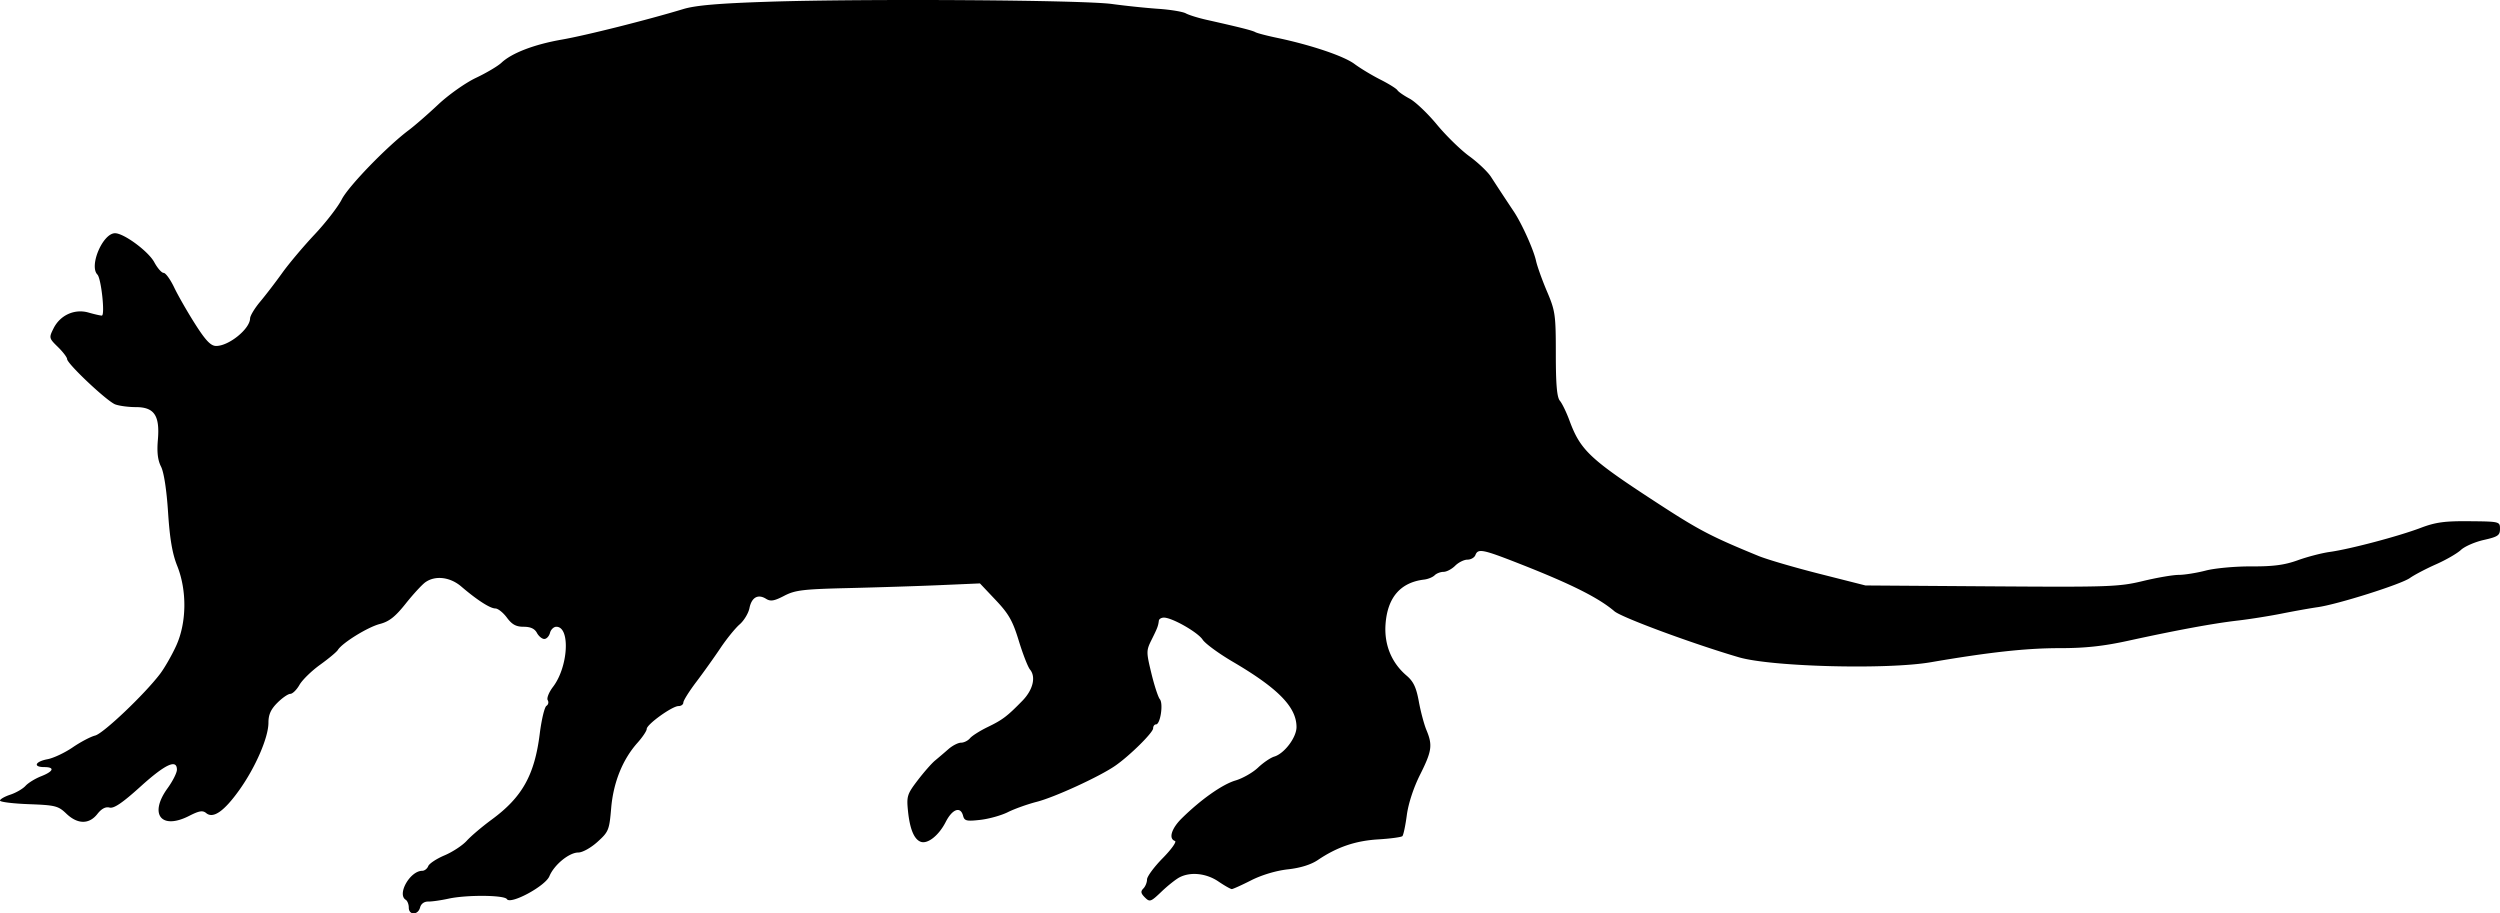 <svg xmlns="http://www.w3.org/2000/svg" xmlns:dc="http://dublincore.org/documents/dcmi-terms/" height="399.22" viewBox="0 0 1024.375 374.269" width="1092.667"><path d="M167.5 371.89c0-1.335-.562-2.774-1.25-3.199-3.673-2.27 1.788-11.875 6.75-11.875.953 0 2.062-.859 2.465-1.908.402-1.05 3.416-3.042 6.696-4.428 3.28-1.386 7.37-4.077 9.089-5.98 1.719-1.902 6.325-5.808 10.236-8.68 12.495-9.172 17.554-18.216 19.68-35.182.728-5.798 1.96-10.936 2.739-11.417.778-.482 1.014-1.525.523-2.32-.49-.793.488-3.252 2.175-5.464 6.263-8.211 7.17-24.621 1.361-24.621-1.071 0-2.242 1.125-2.602 2.5-.36 1.375-1.412 2.5-2.339 2.5s-2.287-1.125-3.023-2.5c-.92-1.72-2.617-2.5-5.434-2.5-3.102 0-4.769-.91-6.868-3.75-1.525-2.062-3.654-3.75-4.73-3.75-2.13 0-7.497-3.456-13.949-8.983-4.566-3.911-10.606-4.642-14.696-1.778-1.365.957-5.006 4.908-8.09 8.78-4.303 5.403-6.771 7.345-10.608 8.344-4.968 1.294-15.4 7.751-17.182 10.636-.512.83-3.79 3.562-7.284 6.072-3.494 2.51-7.294 6.218-8.443 8.239-1.15 2.02-2.837 3.678-3.75 3.682-.912 0-3.303 1.652-5.312 3.662-2.688 2.688-3.654 4.846-3.654 8.163 0 6.043-5.29 18.264-11.938 27.581-6.21 8.703-10.694 11.836-13.55 9.466-1.453-1.206-2.872-.976-7.012 1.136-11.462 5.848-16.544-.689-8.823-11.348 2.103-2.902 3.823-6.318 3.823-7.59 0-4.485-4.74-2.286-14.931 6.926-7.395 6.686-10.894 9.062-12.66 8.6-1.637-.428-3.285.439-5.015 2.637-3.39 4.312-8.114 4.251-12.718-.162-3.306-3.17-4.507-3.472-15.38-3.871C5.307 329.27 0 328.61 0 328.042c0-.567 1.9-1.66 4.224-2.426 2.323-.767 5.123-2.388 6.223-3.603 1.1-1.215 3.98-2.986 6.401-3.936 5.139-2.017 5.731-3.761 1.277-3.761-4.696 0-3.757-2.268 1.335-3.223 2.453-.46 7.094-2.644 10.313-4.851 3.218-2.208 7.365-4.39 9.215-4.85 3.333-.829 20.106-16.75 26.56-25.212 1.847-2.42 4.832-7.622 6.635-11.56 4.325-9.447 4.49-22.635.411-32.804-1.981-4.94-3.03-11.098-3.727-21.875-.596-9.213-1.708-16.447-2.884-18.75-1.337-2.62-1.727-5.91-1.295-10.923.862-9.985-1.46-13.452-9.01-13.452-3.034 0-6.846-.506-8.473-1.124-3.388-1.288-19.705-16.663-19.705-18.567 0-.694-1.694-2.918-3.763-4.942-3.682-3.6-3.72-3.765-1.794-7.628 2.712-5.436 8.627-8.118 14.31-6.488 2.395.687 4.854 1.249 5.463 1.249 1.401 0-.228-15.208-1.802-16.812-3.495-3.566 2.21-16.938 7.228-16.938 3.633 0 13.671 7.42 16.074 11.881 1.294 2.403 3.018 4.369 3.832 4.369.813 0 2.753 2.672 4.31 5.938 1.557 3.265 5.404 9.987 8.549 14.936 4.308 6.78 6.422 9.015 8.574 9.063 5.172.114 13.93-6.944 13.991-11.274.015-1.08 1.88-4.174 4.145-6.875 2.265-2.702 6.333-8.007 9.04-11.788 2.708-3.781 8.673-10.863 13.256-15.738 4.583-4.874 9.588-11.343 11.122-14.375 2.701-5.336 18.538-21.7 27.465-28.38 2.406-1.8 7.844-6.534 12.083-10.519 4.24-3.985 11.196-8.895 15.458-10.91 4.263-2.016 8.957-4.8 10.433-6.186 4.241-3.985 13.43-7.508 24.727-9.48 9.93-1.734 35.044-8.048 49.799-12.52 5.004-1.517 14.528-2.333 35-3 39.791-1.296 128.664-.71 140.625.927 5.5.752 14.055 1.644 19.011 1.982 4.956.337 10.019 1.173 11.25 1.856 1.232.683 5.052 1.873 8.489 2.645 13.74 3.084 18.806 4.365 20 5.058.688.399 4.625 1.433 8.75 2.298 14.034 2.943 27.49 7.475 31.875 10.736 2.406 1.789 7.182 4.67 10.612 6.403 3.431 1.733 6.57 3.689 6.976 4.346.406.657 2.662 2.218 5.013 3.469 2.35 1.25 7.368 6.019 11.149 10.596 3.781 4.576 9.77 10.424 13.309 12.994 3.538 2.57 7.525 6.36 8.86 8.423 2.637 4.077 5.972 9.146 9.373 14.249 3.28 4.92 8.087 15.592 9.1 20.2.495 2.255 2.522 7.911 4.504 12.57 3.386 7.956 3.604 9.509 3.604 25.627 0 12.457.456 17.698 1.663 19.13.915 1.086 2.662 4.68 3.883 7.988 4.604 12.475 8.312 15.925 37.46 34.842 15.862 10.296 21.016 12.967 40.119 20.789 3.438 1.407 14.688 4.697 25 7.31l18.75 4.75 51.592.362c48.212.338 52.278.196 62.046-2.165 5.75-1.39 12.368-2.527 14.708-2.527s7.325-.797 11.079-1.771c3.754-.974 12.169-1.744 18.7-1.71 8.978.046 13.617-.569 19.015-2.52 3.927-1.42 9.833-2.955 13.125-3.411 8.25-1.144 28.177-6.417 37.23-9.852 6.11-2.318 9.83-2.826 20.005-2.73 12.364.118 12.5.152 12.5 3.15 0 2.638-.857 3.223-6.617 4.52-3.64.82-7.864 2.662-9.388 4.093-1.523 1.432-6.115 4.082-10.202 5.89-4.088 1.808-8.906 4.336-10.706 5.618-3.632 2.586-29.587 10.789-37.825 11.954-2.894.41-9.48 1.584-14.637 2.61-5.156 1.027-13.312 2.32-18.125 2.876-9.928 1.145-24.935 3.912-45 8.3-10.001 2.186-17.574 3.002-27.775 2.994-13.73-.011-28.934 1.647-52.97 5.776-17.98 3.09-65.315 1.864-78.63-2.035-18.798-5.504-47.982-16.293-50.975-18.843-6.502-5.541-17.697-11.155-38.685-19.397-15.395-6.046-17.228-6.41-18.292-3.637-.396 1.031-1.862 1.875-3.259 1.875-1.396 0-3.664 1.125-5.039 2.5-1.375 1.375-3.512 2.5-4.75 2.5-1.237 0-2.886.636-3.662 1.412-.777.777-2.718 1.568-4.313 1.757-9.673 1.15-15.004 7.317-15.797 18.271-.605 8.362 2.437 15.808 8.604 21.06 2.833 2.412 3.981 4.835 5.036 10.625.752 4.125 2.158 9.397 3.125 11.715 2.58 6.19 2.233 8.609-2.622 18.285-2.67 5.321-4.796 11.812-5.424 16.564-.569 4.298-1.386 8.167-1.816 8.597-.431.43-4.883 1.032-9.895 1.337-9.352.568-16.864 3.133-24.736 8.447-2.826 1.908-7.171 3.262-12.275 3.825-4.775.526-10.708 2.295-15 4.472-3.905 1.98-7.497 3.609-7.982 3.617-.485.01-2.954-1.39-5.487-3.109-4.947-3.357-11.357-4.053-15.9-1.727-1.502.769-4.844 3.417-7.426 5.886-4.42 4.225-4.819 4.363-6.821 2.36-1.661-1.66-1.796-2.456-.618-3.635.83-.83 1.509-2.5 1.509-3.71s2.9-5.146 6.445-8.747c3.544-3.6 5.794-6.764 5-7.029-2.706-.902-1.455-5.085 2.765-9.246 7.833-7.725 16.658-13.948 22.03-15.534 2.94-.868 7.099-3.241 9.24-5.273 2.143-2.032 5.136-4.068 6.653-4.524 4.15-1.249 9.117-7.843 9.117-12.104 0-8.158-7.486-15.832-26.081-26.737-5.75-3.372-11.323-7.454-12.382-9.07-1.997-3.049-12.513-9.035-15.87-9.035-1.055 0-1.987.563-2.073 1.25-.276 2.21-.592 3.041-2.953 7.775-2.235 4.483-2.24 4.977-.123 13.75 1.208 5.005 2.774 9.797 3.48 10.649 1.5 1.807.216 10.326-1.555 10.326-.656 0-1.193.724-1.193 1.61 0 1.77-9.708 11.342-15.625 15.406-6.476 4.448-24.702 12.817-32.015 14.7-3.859.994-9.202 2.904-11.875 4.244-2.673 1.34-7.756 2.764-11.296 3.164-5.656.64-6.513.434-7.07-1.698-1.04-3.973-4.394-2.768-7.11 2.556-2.84 5.568-7.442 9.195-10.282 8.105-2.7-1.036-4.435-5.276-5.181-12.662-.604-5.976-.312-6.894 3.964-12.493 2.538-3.324 5.74-6.972 7.115-8.106a301.216 301.216 0 0 0 5.504-4.695c1.652-1.447 3.974-2.631 5.16-2.631 1.185 0 2.832-.816 3.66-1.812.826-.997 4.086-3.063 7.243-4.592 6.119-2.962 7.981-4.372 14.249-10.79 4.32-4.425 5.617-9.75 3.11-12.77-.873-1.05-2.94-6.35-4.595-11.777-2.492-8.172-4.116-11.037-9.466-16.694l-6.458-6.83-16.079.7c-8.843.385-25.74.929-37.55 1.209-18.887.447-22.086.83-26.588 3.176-4.097 2.136-5.579 2.38-7.426 1.227-3.31-2.067-5.916-.602-6.8 3.823-.422 2.109-2.236 5.11-4.031 6.67-1.796 1.56-5.337 5.929-7.87 9.71-2.534 3.781-6.987 10.02-9.897 13.864-2.91 3.843-5.291 7.64-5.291 8.437 0 .797-.892 1.449-1.983 1.449-2.588 0-13.017 7.5-13.017 9.362 0 .79-1.703 3.345-3.783 5.676-6.107 6.839-9.897 16.257-10.789 26.806-.757 8.963-1.047 9.674-5.617 13.803-2.706 2.445-6.145 4.353-7.844 4.353-3.767 0-9.915 5.045-11.855 9.729-1.68 4.055-15.929 11.73-17.404 9.375-1.057-1.688-16.505-1.81-23.935-.188-3.106.678-6.851 1.21-8.321 1.184-1.639-.03-2.924.909-3.32 2.426-.84 3.209-4.632 3.248-4.632.048z"/></svg>